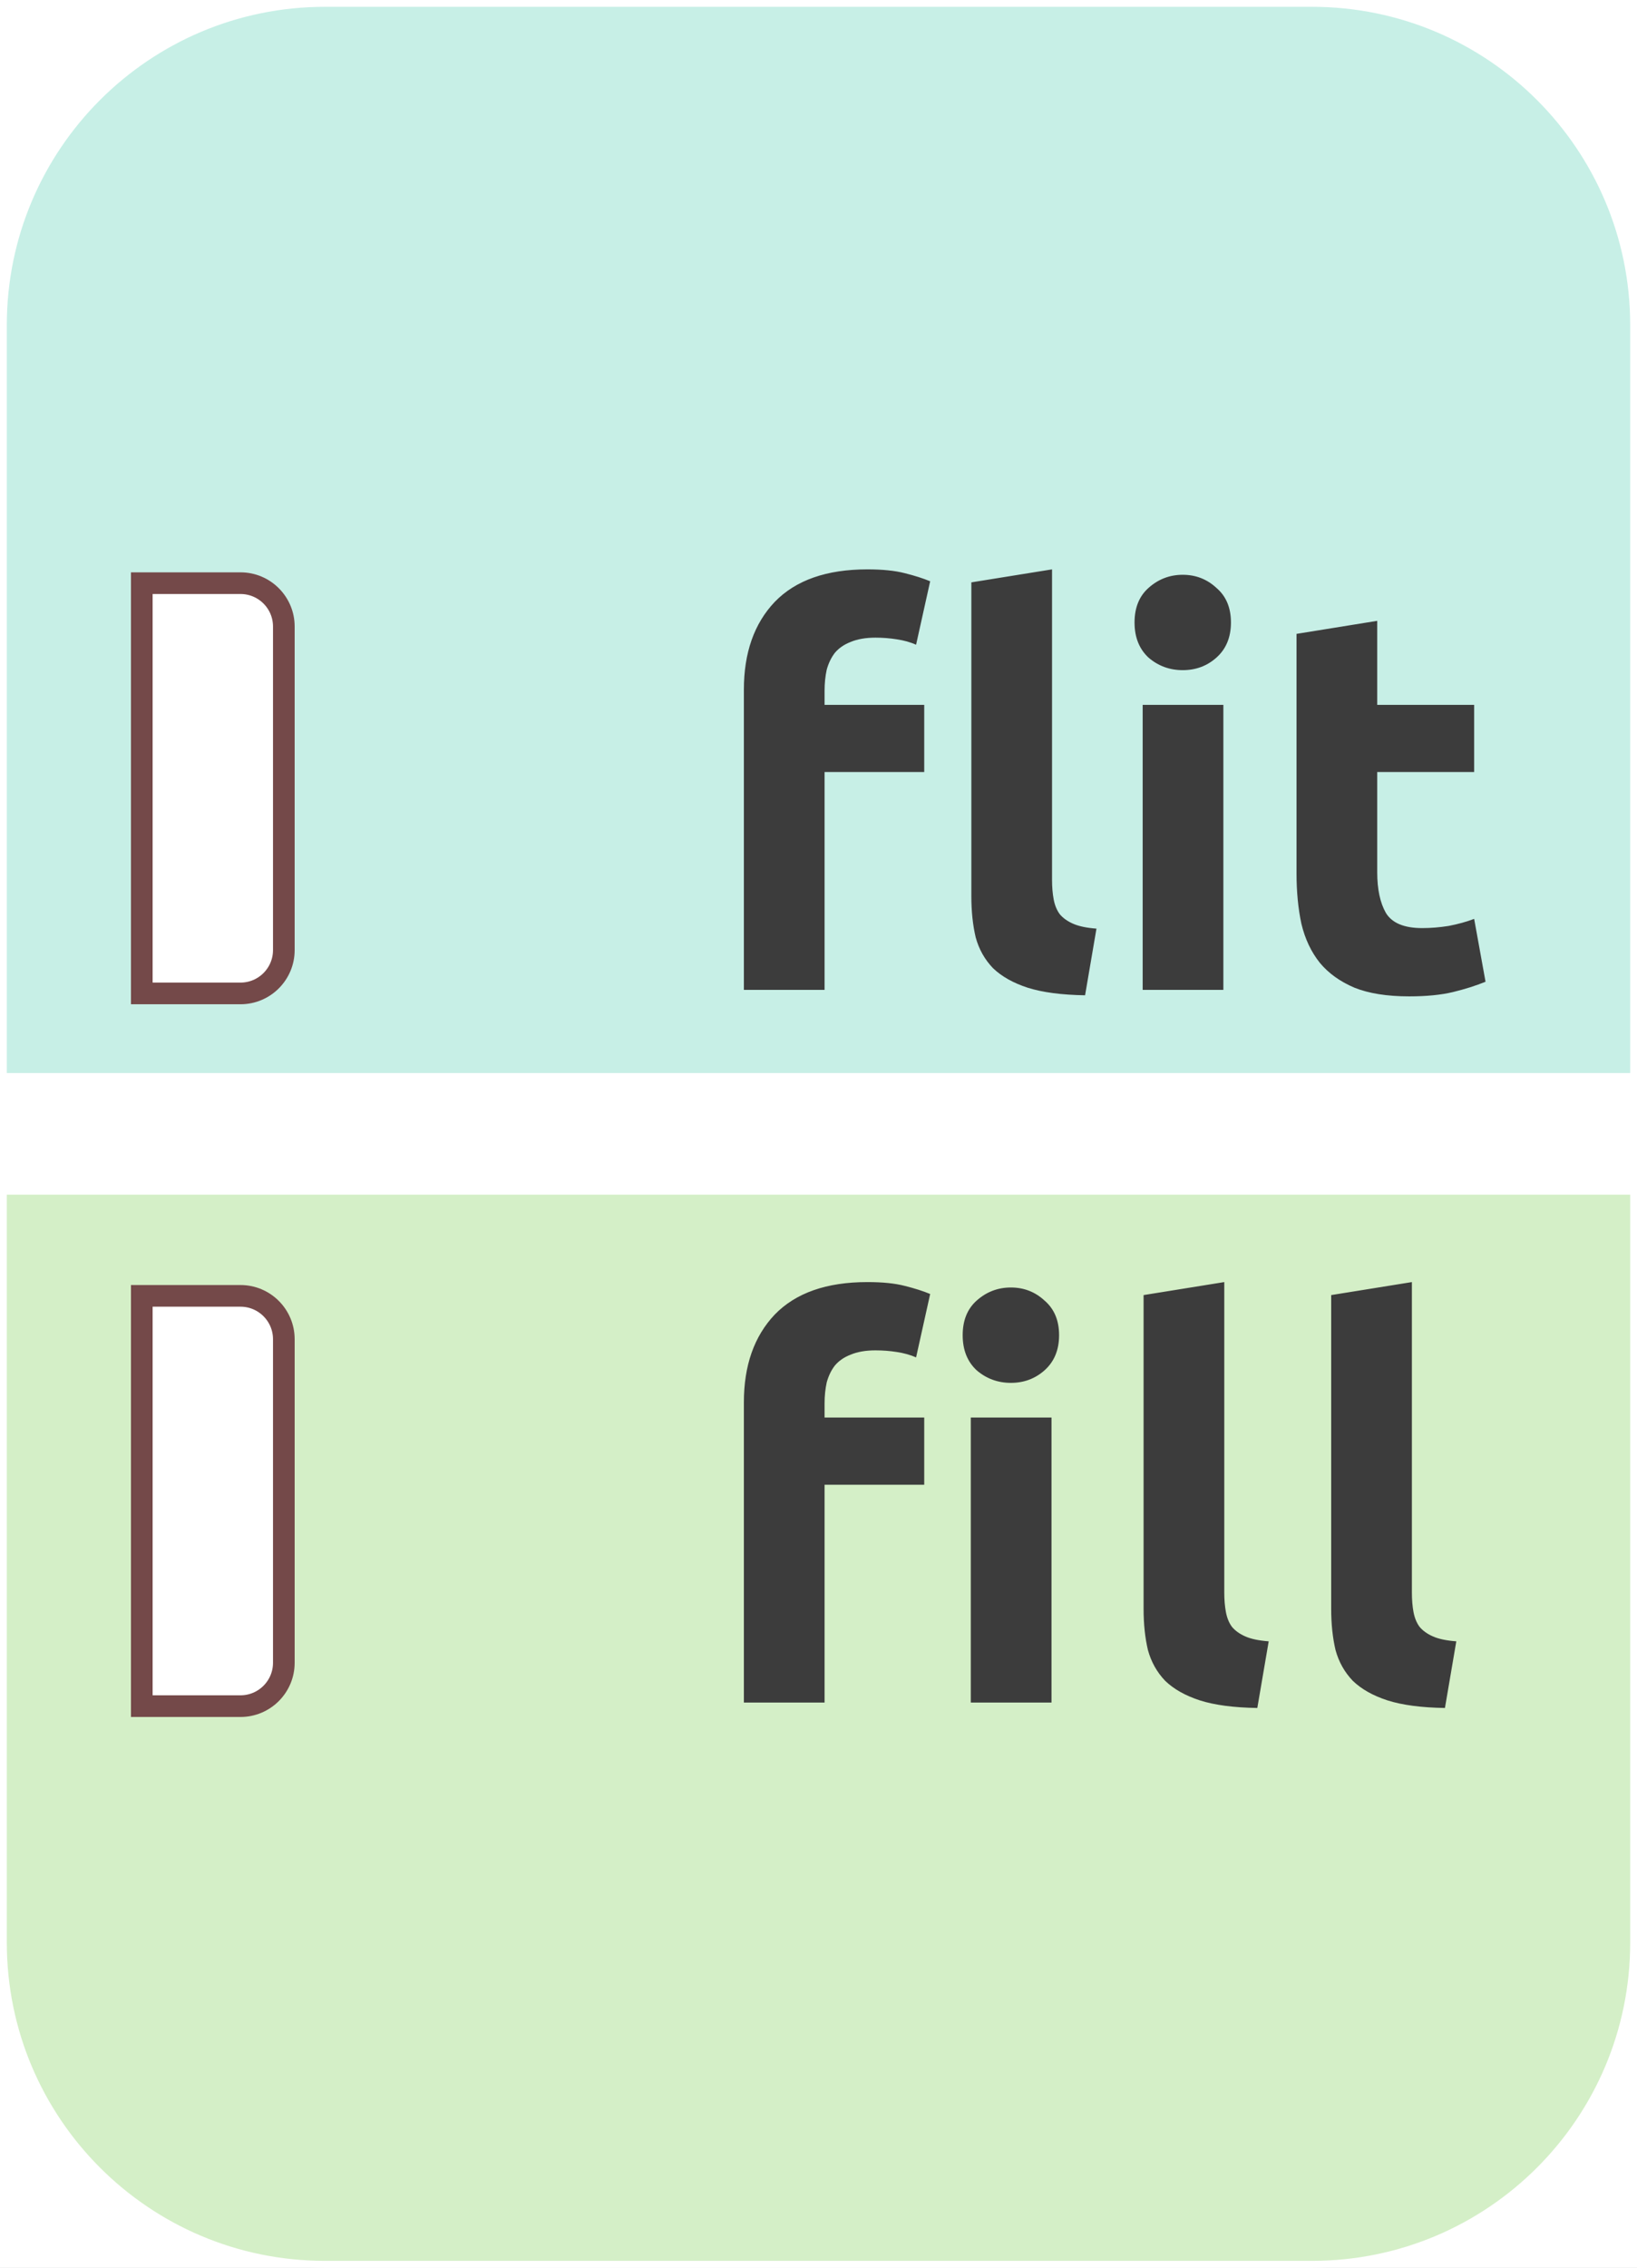 <svg width="65" height="90" viewBox="0 0 65 90" fill="none" xmlns="http://www.w3.org/2000/svg">
<rect width="65" height="90" fill="#041331"/>
<g clip-path="url(#clip0_0_1)">
<rect width="1440" height="2463" transform="translate(-40 -27)" fill="white"/>
<g clip-path="url(#clip1_0_1)">
<rect width="1440" height="144" transform="translate(-40 -27)" fill="white"/>
<path d="M0.135 47.278H64.865V77.097C64.865 84.148 59.148 89.864 52.097 89.864H12.903C5.852 89.864 0.135 84.148 0.135 77.096V47.278Z" fill="#D4EFC7" stroke="white" stroke-width="0.271"/>
<path d="M0.135 12.903C0.135 5.852 5.852 0.135 12.903 0.135H52.097C59.148 0.135 64.865 5.852 64.865 12.903V42.722H0.135V12.903Z" fill="#C7EFE6" stroke="white" stroke-width="0.271"/>
<path d="M34.44 22.597C35.042 22.597 35.537 22.648 35.924 22.748C36.325 22.848 36.662 22.956 36.934 23.07L36.375 25.587C36.146 25.486 35.888 25.415 35.601 25.372C35.329 25.329 35.049 25.307 34.763 25.307C34.375 25.307 34.046 25.364 33.773 25.479C33.515 25.579 33.307 25.723 33.15 25.909C33.006 26.096 32.899 26.318 32.827 26.576C32.77 26.834 32.741 27.114 32.741 27.415V27.974H36.698V30.64H32.741V39.286H29.537V27.372C29.537 25.909 29.945 24.748 30.762 23.888C31.594 23.027 32.82 22.597 34.44 22.597ZM43.085 39.501C42.153 39.486 41.393 39.386 40.806 39.2C40.232 39.013 39.773 38.755 39.429 38.425C39.099 38.081 38.87 37.673 38.741 37.2C38.626 36.712 38.569 36.167 38.569 35.565V23.113L41.773 22.597V34.92C41.773 35.207 41.795 35.465 41.838 35.694C41.881 35.924 41.96 36.117 42.074 36.275C42.203 36.433 42.383 36.562 42.612 36.662C42.841 36.762 43.15 36.827 43.537 36.855L43.085 39.501ZM48.576 39.286H45.372V27.974H48.576V39.286ZM48.877 24.705C48.877 25.293 48.684 25.759 48.296 26.103C47.924 26.433 47.479 26.597 46.963 26.597C46.447 26.597 45.995 26.433 45.608 26.103C45.236 25.759 45.049 25.293 45.049 24.705C45.049 24.117 45.236 23.658 45.608 23.329C45.995 22.985 46.447 22.812 46.963 22.812C47.479 22.812 47.924 22.985 48.296 23.329C48.684 23.658 48.877 24.117 48.877 24.705ZM51.481 25.157L54.685 24.64V27.974H58.534V30.64H54.685V34.619C54.685 35.293 54.8 35.83 55.029 36.232C55.273 36.633 55.753 36.834 56.47 36.834C56.814 36.834 57.165 36.805 57.524 36.748C57.896 36.676 58.233 36.583 58.534 36.468L58.986 38.963C58.599 39.121 58.169 39.257 57.696 39.372C57.223 39.486 56.642 39.544 55.954 39.544C55.079 39.544 54.355 39.429 53.782 39.2C53.208 38.956 52.749 38.626 52.405 38.21C52.061 37.78 51.818 37.264 51.674 36.662C51.545 36.06 51.481 35.393 51.481 34.662V25.157Z" fill="#3C3C3C"/>
<path d="M34.44 50.883C35.042 50.883 35.537 50.933 35.924 51.034C36.325 51.134 36.662 51.242 36.934 51.356L36.375 53.872C36.146 53.772 35.888 53.7 35.601 53.657C35.329 53.614 35.049 53.593 34.763 53.593C34.375 53.593 34.046 53.65 33.773 53.765C33.515 53.865 33.307 54.008 33.15 54.195C33.006 54.381 32.899 54.603 32.827 54.862C32.77 55.12 32.741 55.399 32.741 55.7V56.259H36.698V58.926H32.741V67.571H29.537V55.657C29.537 54.195 29.945 53.034 30.762 52.173C31.594 51.313 32.82 50.883 34.44 50.883ZM41.752 67.571H38.547V56.259H41.752V67.571ZM42.053 52.991C42.053 53.578 41.859 54.044 41.472 54.388C41.099 54.718 40.655 54.883 40.139 54.883C39.623 54.883 39.171 54.718 38.784 54.388C38.411 54.044 38.225 53.578 38.225 52.991C38.225 52.403 38.411 51.944 38.784 51.614C39.171 51.27 39.623 51.098 40.139 51.098C40.655 51.098 41.099 51.27 41.472 51.614C41.859 51.944 42.053 52.403 42.053 52.991ZM49.924 67.786C48.992 67.772 48.232 67.672 47.644 67.485C47.071 67.299 46.612 67.041 46.268 66.711C45.938 66.367 45.709 65.958 45.58 65.485C45.465 64.998 45.408 64.453 45.408 63.851V51.399L48.612 50.883V63.206C48.612 63.492 48.634 63.751 48.677 63.98C48.72 64.209 48.798 64.403 48.913 64.561C49.042 64.718 49.221 64.847 49.451 64.948C49.68 65.048 49.989 65.112 50.376 65.141L49.924 67.786ZM57.374 67.786C56.442 67.772 55.682 67.672 55.094 67.485C54.52 67.299 54.062 67.041 53.718 66.711C53.388 66.367 53.158 65.958 53.029 65.485C52.915 64.998 52.857 64.453 52.857 63.851V51.399L56.062 50.883V63.206C56.062 63.492 56.083 63.751 56.126 63.98C56.169 64.209 56.248 64.403 56.363 64.561C56.492 64.718 56.671 64.847 56.901 64.948C57.13 65.048 57.438 65.112 57.825 65.141L57.374 67.786Z" fill="#3C3C3C"/>
<path d="M5.63 23.145H9.549C10.499 23.145 11.27 23.915 11.27 24.865V37.707C11.27 38.657 10.499 39.427 9.549 39.427H5.63V23.145Z" fill="white" stroke="#744949" stroke-width="0.86"/>
<path d="M5.63 51.43H9.549C10.499 51.43 11.27 52.2 11.27 53.151V65.992C11.27 66.942 10.499 67.713 9.549 67.713H5.63V51.43Z" fill="white" stroke="#744949" stroke-width="0.86"/>
</g>
<g clip-path="url(#clip2_0_1)">
<rect width="1440" height="144" transform="translate(-40 -27)" fill="white"/>
<path d="M0.135 47.278H64.865V77.097C64.865 84.148 59.148 89.864 52.097 89.864H12.903C5.852 89.864 0.135 84.148 0.135 77.096V47.278Z" fill="#D4EFC7" stroke="white" stroke-width="0.271"/>
<path d="M0.135 12.903C0.135 5.852 5.852 0.135 12.903 0.135H52.097C59.148 0.135 64.865 5.852 64.865 12.903V42.722H0.135V12.903Z" fill="#C7EFE6" stroke="white" stroke-width="0.271"/>
<path d="M34.44 22.597C35.042 22.597 35.537 22.648 35.924 22.748C36.325 22.848 36.662 22.956 36.934 23.07L36.375 25.587C36.146 25.486 35.888 25.415 35.601 25.372C35.329 25.329 35.049 25.307 34.763 25.307C34.375 25.307 34.046 25.364 33.773 25.479C33.515 25.579 33.307 25.723 33.15 25.909C33.006 26.096 32.899 26.318 32.827 26.576C32.77 26.834 32.741 27.114 32.741 27.415V27.974H36.698V30.64H32.741V39.286H29.537V27.372C29.537 25.909 29.945 24.748 30.762 23.888C31.594 23.027 32.82 22.597 34.44 22.597ZM43.085 39.501C42.153 39.486 41.393 39.386 40.806 39.2C40.232 39.013 39.773 38.755 39.429 38.425C39.099 38.081 38.87 37.673 38.741 37.2C38.626 36.712 38.569 36.167 38.569 35.565V23.113L41.773 22.597V34.92C41.773 35.207 41.795 35.465 41.838 35.694C41.881 35.924 41.96 36.117 42.074 36.275C42.203 36.433 42.383 36.562 42.612 36.662C42.841 36.762 43.15 36.827 43.537 36.855L43.085 39.501ZM48.576 39.286H45.372V27.974H48.576V39.286ZM48.877 24.705C48.877 25.293 48.684 25.759 48.296 26.103C47.924 26.433 47.479 26.597 46.963 26.597C46.447 26.597 45.995 26.433 45.608 26.103C45.236 25.759 45.049 25.293 45.049 24.705C45.049 24.117 45.236 23.658 45.608 23.329C45.995 22.985 46.447 22.812 46.963 22.812C47.479 22.812 47.924 22.985 48.296 23.329C48.684 23.658 48.877 24.117 48.877 24.705ZM51.481 25.157L54.685 24.64V27.974H58.534V30.64H54.685V34.619C54.685 35.293 54.8 35.83 55.029 36.232C55.273 36.633 55.753 36.834 56.47 36.834C56.814 36.834 57.165 36.805 57.524 36.748C57.896 36.676 58.233 36.583 58.534 36.468L58.986 38.963C58.599 39.121 58.169 39.257 57.696 39.372C57.223 39.486 56.642 39.544 55.954 39.544C55.079 39.544 54.355 39.429 53.782 39.2C53.208 38.956 52.749 38.626 52.405 38.21C52.061 37.78 51.818 37.264 51.674 36.662C51.545 36.06 51.481 35.393 51.481 34.662V25.157Z" fill="#3C3C3C"/>
<path d="M34.44 50.883C35.042 50.883 35.537 50.933 35.924 51.034C36.325 51.134 36.662 51.242 36.934 51.356L36.375 53.872C36.146 53.772 35.888 53.7 35.601 53.657C35.329 53.614 35.049 53.593 34.763 53.593C34.375 53.593 34.046 53.65 33.773 53.765C33.515 53.865 33.307 54.008 33.15 54.195C33.006 54.381 32.899 54.603 32.827 54.862C32.77 55.12 32.741 55.399 32.741 55.7V56.259H36.698V58.926H32.741V67.571H29.537V55.657C29.537 54.195 29.945 53.034 30.762 52.173C31.594 51.313 32.82 50.883 34.44 50.883ZM41.752 67.571H38.547V56.259H41.752V67.571ZM42.053 52.991C42.053 53.578 41.859 54.044 41.472 54.388C41.099 54.718 40.655 54.883 40.139 54.883C39.623 54.883 39.171 54.718 38.784 54.388C38.411 54.044 38.225 53.578 38.225 52.991C38.225 52.403 38.411 51.944 38.784 51.614C39.171 51.27 39.623 51.098 40.139 51.098C40.655 51.098 41.099 51.27 41.472 51.614C41.859 51.944 42.053 52.403 42.053 52.991ZM49.924 67.786C48.992 67.772 48.232 67.672 47.644 67.485C47.071 67.299 46.612 67.041 46.268 66.711C45.938 66.367 45.709 65.958 45.58 65.485C45.465 64.998 45.408 64.453 45.408 63.851V51.399L48.612 50.883V63.206C48.612 63.492 48.634 63.751 48.677 63.98C48.72 64.209 48.798 64.403 48.913 64.561C49.042 64.718 49.221 64.847 49.451 64.948C49.68 65.048 49.989 65.112 50.376 65.141L49.924 67.786ZM57.374 67.786C56.442 67.772 55.682 67.672 55.094 67.485C54.52 67.299 54.062 67.041 53.718 66.711C53.388 66.367 53.158 65.958 53.029 65.485C52.915 64.998 52.857 64.453 52.857 63.851V51.399L56.062 50.883V63.206C56.062 63.492 56.083 63.751 56.126 63.98C56.169 64.209 56.248 64.403 56.363 64.561C56.492 64.718 56.671 64.847 56.901 64.948C57.13 65.048 57.438 65.112 57.825 65.141L57.374 67.786Z" fill="#3C3C3C"/>
<path d="M5.63 23.145H9.549C10.499 23.145 11.27 23.915 11.27 24.865V37.707C11.27 38.657 10.499 39.427 9.549 39.427H5.63V23.145Z" fill="white" stroke="#744949" stroke-width="0.86"/>
<path d="M5.63 51.43H9.549C10.499 51.43 11.27 52.2 11.27 53.151V65.992C11.27 66.942 10.499 67.713 9.549 67.713H5.63V51.43Z" fill="white" stroke="#744949" stroke-width="0.86"/>
</g>
</g>
<defs>
<clipPath id="clip0_0_1">
<rect width="1440" height="2463" fill="white" transform="translate(-40 -27)"/>
</clipPath>
<clipPath id="clip1_0_1">
<rect width="1440" height="144" fill="white" transform="translate(-40 -27)"/>
</clipPath>
<clipPath id="clip2_0_1">
<rect width="1440" height="144" fill="white" transform="translate(-40 -27)"/>
</clipPath>
</defs>
</svg>
